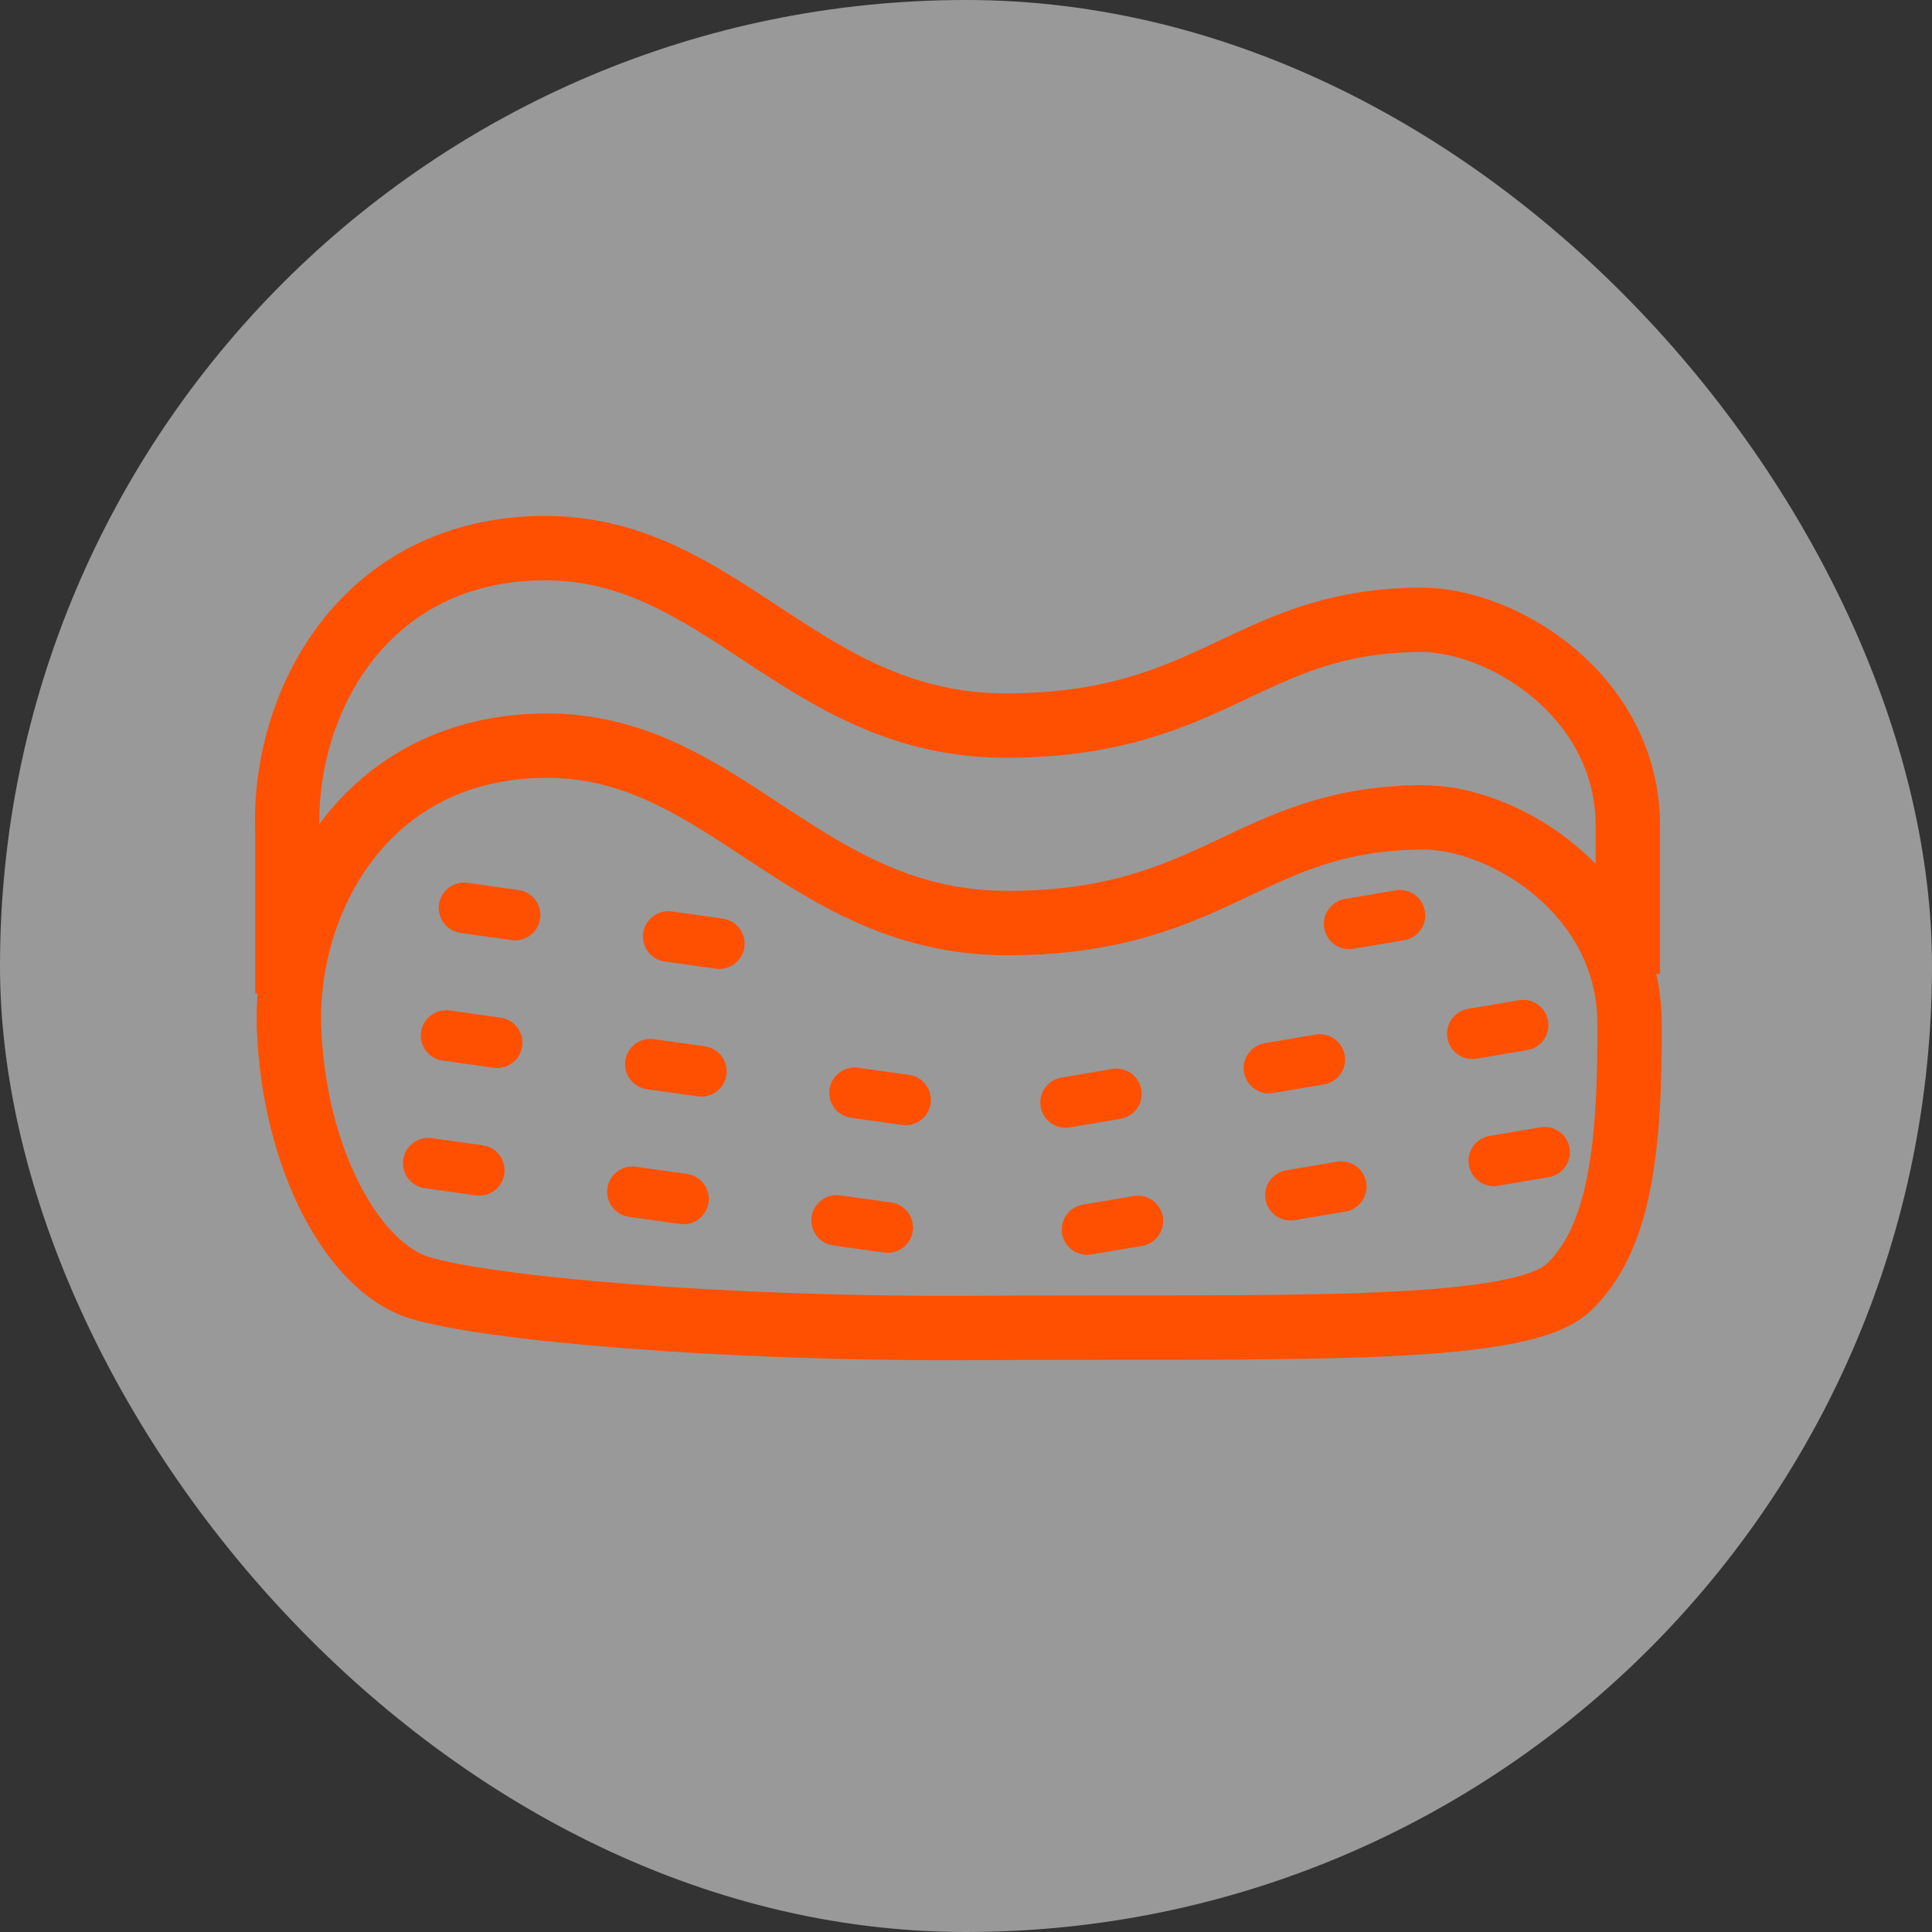<svg width="45" height="45" viewBox="0 0 45 45" fill="none" xmlns="http://www.w3.org/2000/svg">
<rect x="0" y="0" width="45" height="45" fill="#333333" stroke="none"/>
<rect width="45" height="45" rx="22.5" fill="white" fill-opacity="0.5"/>
<path d="M23.53 21.501C18.727 21.532 16.899 17.341 12.696 17.368C8.493 17.395 6.603 21.009 6.735 24.011C6.866 27.012 8.221 29.518 9.775 29.995C11.329 30.473 16.783 30.97 22.782 30.931C29.717 30.887 35.344 31.104 36.527 29.995C37.709 28.886 37.974 26.812 37.955 23.811C37.936 20.808 35.042 19.026 33.121 19.038C29.093 19.064 28.333 21.471 23.53 21.501Z" stroke="#FF5001" stroke-width="1.5"/>
<path d="M10.391 24.12L11.58 24.287" stroke="#FF5001" stroke-width="1.178" stroke-linecap="round"/>
<path d="M10.808 21.147L11.997 21.314" stroke="#FF5001" stroke-width="1.178" stroke-linecap="round"/>
<path d="M15.148 24.787L16.337 24.954" stroke="#FF5001" stroke-width="1.178" stroke-linecap="round"/>
<path d="M15.565 21.813L16.754 21.98" stroke="#FF5001" stroke-width="1.178" stroke-linecap="round"/>
<path d="M19.904 25.453L21.093 25.619" stroke="#FF5001" stroke-width="1.178" stroke-linecap="round"/>
<path d="M24.82 25.679L26.004 25.479" stroke="#FF5001" stroke-width="1.178" stroke-linecap="round"/>
<path d="M29.557 24.878L30.741 24.678" stroke="#FF5001" stroke-width="1.178" stroke-linecap="round"/>
<path d="M34.293 24.078L35.477 23.878" stroke="#FF5001" stroke-width="1.178" stroke-linecap="round"/>
<path d="M31.424 21.519L32.608 21.319" stroke="#FF5001" stroke-width="1.178" stroke-linecap="round"/>
<path d="M9.975 27.093L11.164 27.26" stroke="#FF5001" stroke-width="1.178" stroke-linecap="round"/>
<path d="M14.73 27.759L15.92 27.926" stroke="#FF5001" stroke-width="1.178" stroke-linecap="round"/>
<path d="M19.488 28.426L20.677 28.592" stroke="#FF5001" stroke-width="1.178" stroke-linecap="round"/>
<path d="M25.32 28.639L26.504 28.439" stroke="#FF5001" stroke-width="1.178" stroke-linecap="round"/>
<path d="M30.057 27.839L31.241 27.639" stroke="#FF5001" stroke-width="1.178" stroke-linecap="round"/>
<path d="M34.793 27.038L35.977 26.838" stroke="#FF5001" stroke-width="1.178" stroke-linecap="round"/>
<path d="M37.916 22.685L37.916 19.21C37.897 16.208 35.003 14.425 33.082 14.437C29.054 14.463 28.294 16.87 23.491 16.901C18.688 16.931 16.86 12.74 12.657 12.767C8.454 12.794 6.563 16.409 6.695 19.41L6.695 23.143" stroke="#FF5001" stroke-width="1.5"/>
</svg>
